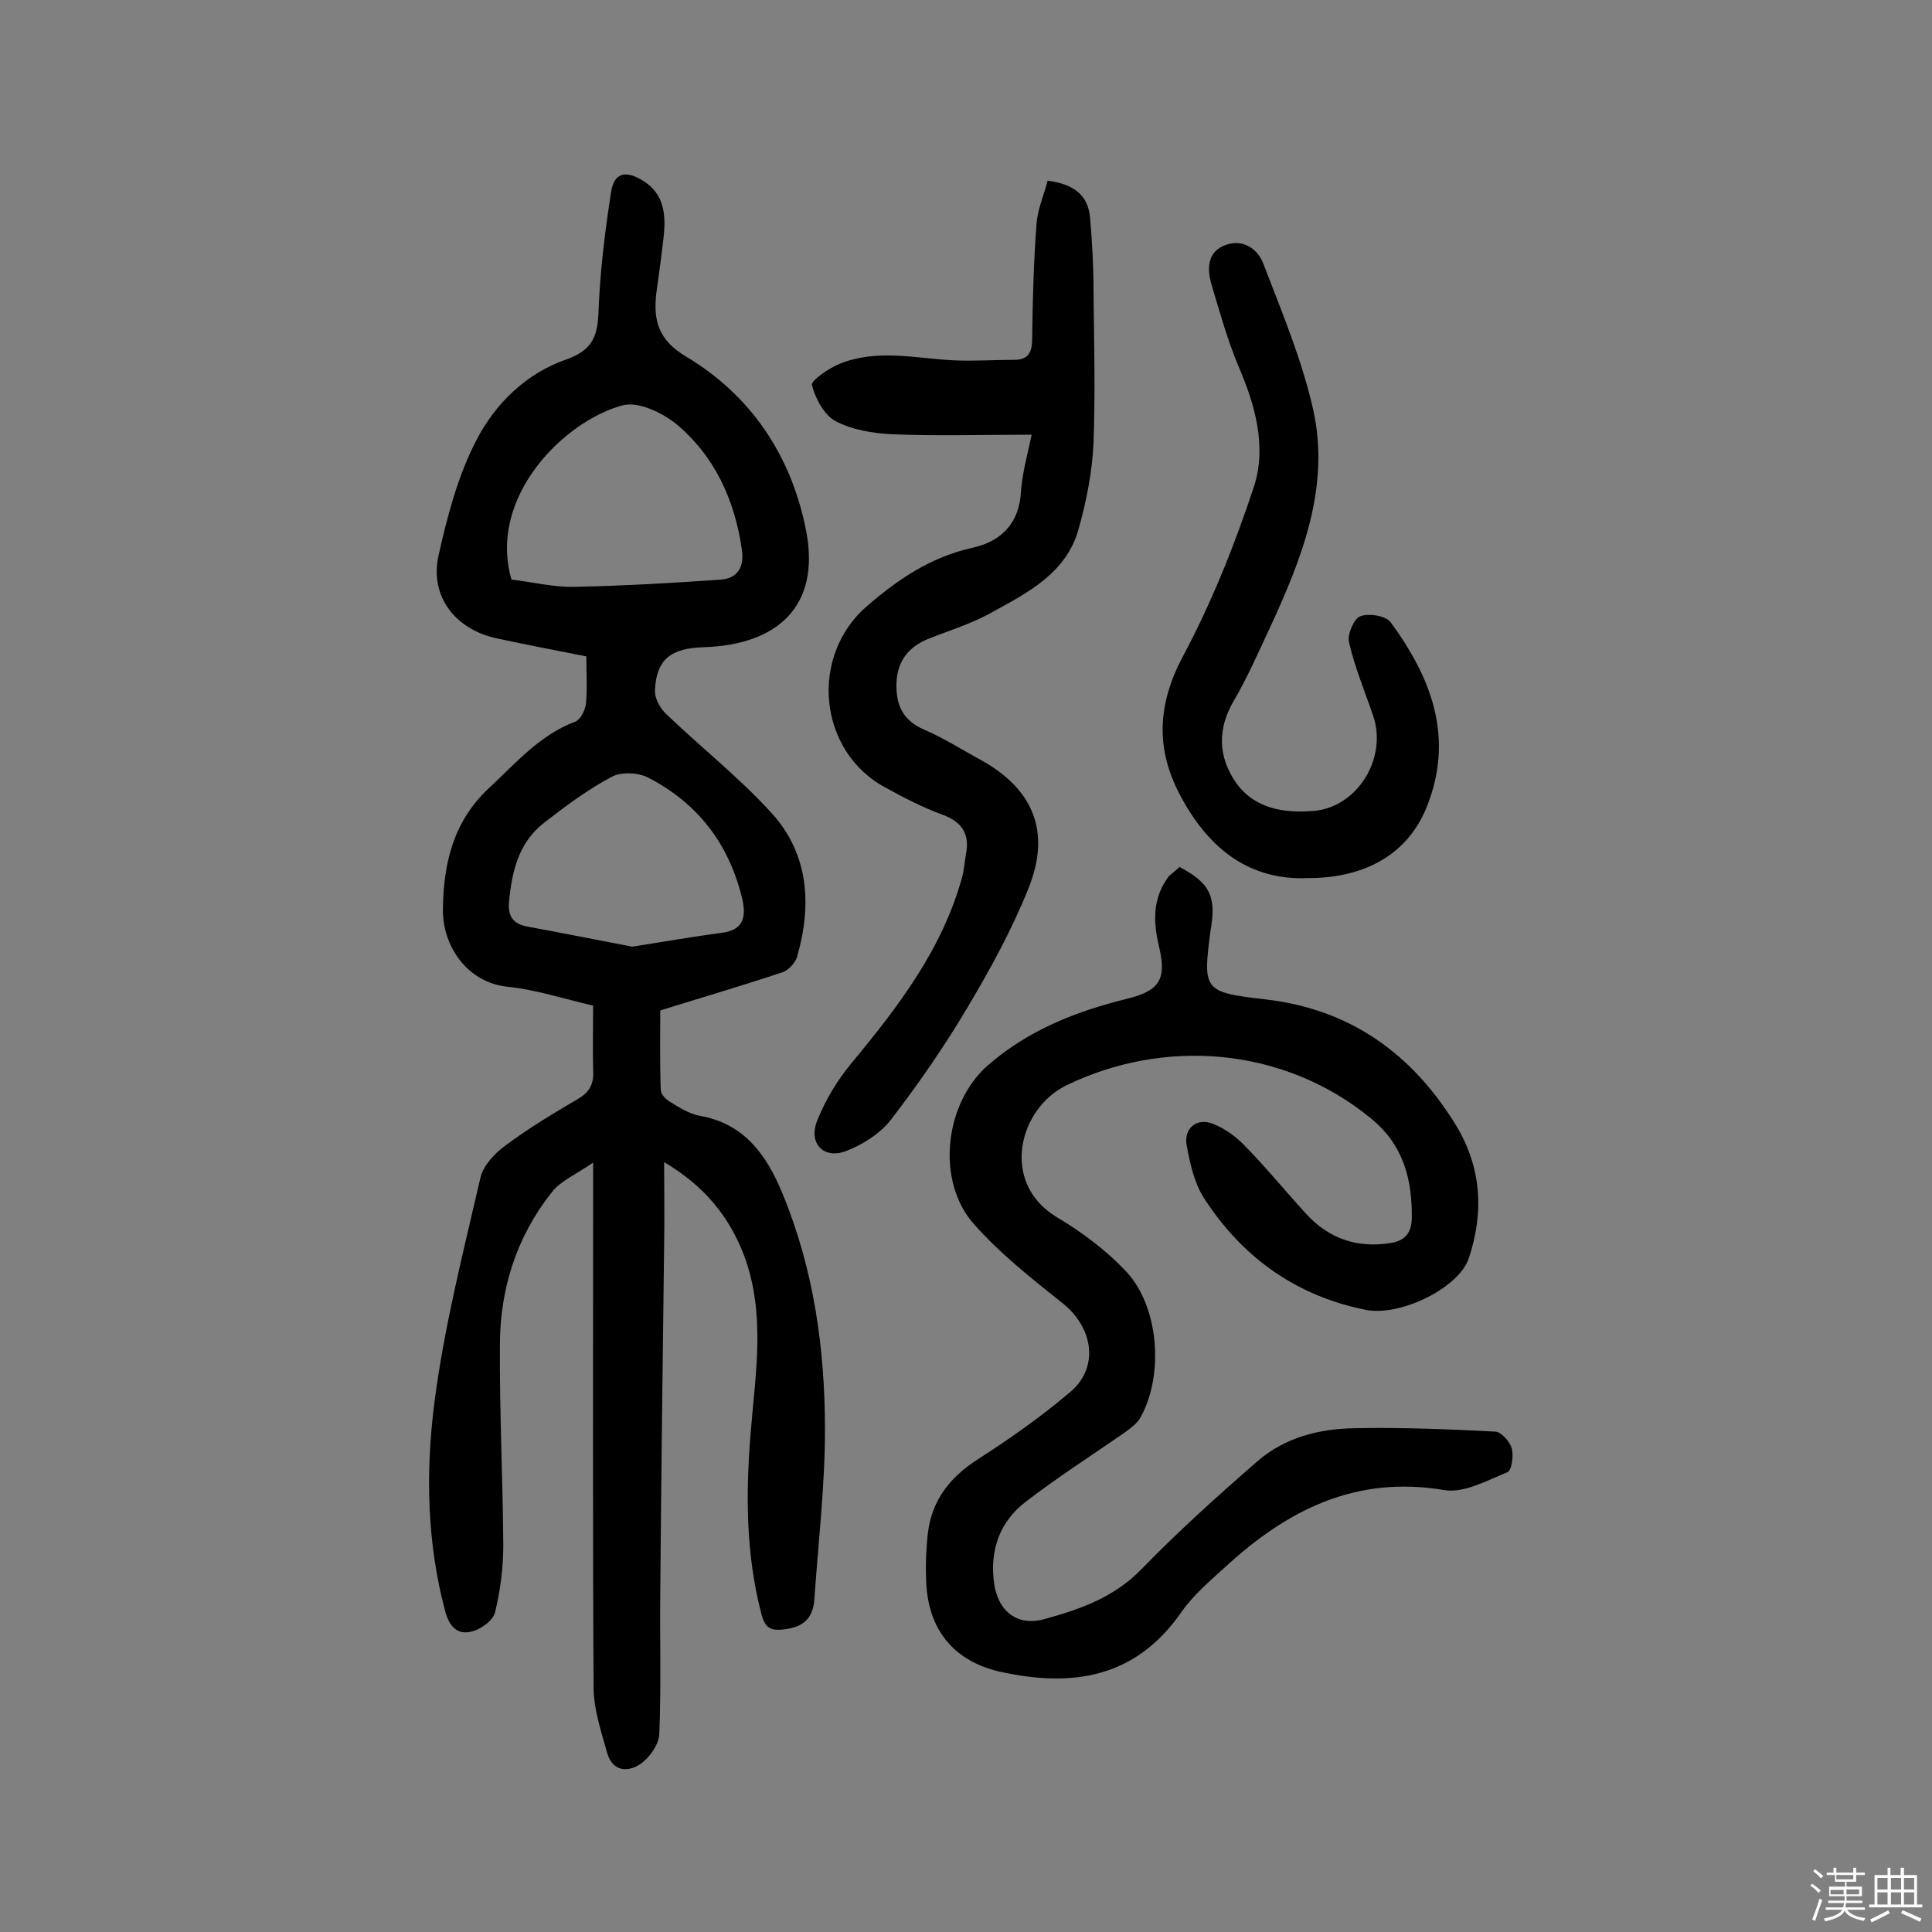 <svg enable-background="new 0 0 400 400" viewBox="0 0 400 400" xmlns="http://www.w3.org/2000/svg"><rect x="0" y="0" width="400" height="400" fill="#808080" stroke="none"/><path d="m374.8 390.4.4-.4c.7.5 1.3 1 1.8 1.4l-.5.5c-.5-.6-1.1-1.1-1.7-1.5zm1 7.3-.6-.3c.5-1.4 1.1-2.8 1.5-4.3.2.1.4.2.6.3-.5 1.3-1 2.8-1.5 4.3zm-.4-10.3.4-.4c.4.3 1 .8 1.7 1.4l-.5.5c-.4-.5-1-1-1.6-1.5zm2.5.3h1.7v-1h.6v1h3.5v-1h.6v1h1.8v.5h-1.8v1.4h-2v1h3.2v2h-3.2v.9h3.3v.5h-3.4c0 .3-.1.6-.1.9h4v.5h-3.7c.7.9 1.9 1.5 3.8 1.7-.1.2-.2.4-.3.6-2.1-.4-3.5-1.1-4-2.1-.4 1-1.8 1.7-4 2.2-.1-.2-.2-.4-.3-.6 2.1-.4 3.4-1 3.8-1.8h-3.4v-.5h3.6c.1-.3.1-.6.2-.9h-3.3v-.5h3.4c0-.3 0-.6 0-.9h-3.2v-2h3.3v-1h-2.1v-1.4h-1.7v-.5zm1.1 3.5v1h2.7c0-.3 0-.4 0-.4 0-.1 0-.2 0-.2 0-.1 0-.2 0-.3h-2.7zm1.2-3v.9h3.5v-.9zm4.7 3h-2.6v.6.4h2.6z" fill="#fbfafc"/><path d="m393.6 386.7h.6v1.5h2.7v6.1h1.1v.6h-11v-.6h1.1v-6.1h2.7v-1.5h.6v1.5h2.1v-1.5zm-2.7 8.8.4.6c-1.2.6-2.5 1.3-3.8 1.9-.1-.2-.2-.4-.3-.6 1.2-.6 2.5-1.2 3.7-1.9zm-2.2-6.7v2.4h2.1v-2.4zm0 3v2.5h2.1v-2.5zm2.8-3v2.4h2.1v-2.4zm0 3v2.5h2.1v-2.5zm6 6.1c-1.4-.7-2.7-1.3-3.9-1.8l.3-.6c1.5.6 2.7 1.2 3.9 1.7zm-1.2-9.1h-2.1v2.4h2.1zm-2.1 3v2.5h2.1v-2.5z" fill="#fbfafc"/><g fill="#010000"><path d="m122.8 208.2c-6.1-1.4-11.8-3.3-17.7-3.9-8.6-.9-13.5-8.7-13.4-16 .1-9.4 2.1-18.2 9.5-25.1 5.6-5.2 10.5-11 17.9-13.8 1.1-.4 2-2.3 2.2-3.6.3-3 .1-6.1.1-9.9-6.2-1.2-12.3-2.4-18.4-3.7-8.7-1.8-14.1-8.7-12.2-17.2 1.8-8.1 4-16.5 7.8-23.8 3.9-7.6 10.3-13.9 18.7-16.8 5-1.8 6.4-4.4 6.6-9.5.3-8.4 1.3-16.7 2.6-25 .6-4.2 3-4.7 6.6-2.5 4.4 2.7 4.8 7 4.3 11.6-.4 3.9-1 7.7-1.5 11.6-.7 5.7.4 9.8 6.1 13.2 13.6 8.1 21.9 20.7 24.9 36.1 3 15.5-5.8 23.6-21.2 24.1-6.7.2-9.8 2.4-10.1 8.9-.1 1.7 1.1 3.8 2.4 5 7.2 6.9 15.2 13.2 21.9 20.6 7.6 8.5 8.2 19 5.1 29.7-.4 1.2-1.8 2.7-3 3.1-8.1 2.7-16.3 5.1-25.3 7.9 0 4.9-.1 10.7.1 16.4 0 .9 1 2 1.9 2.5 1.9 1.2 4 2.5 6.1 2.9 9.3 1.6 13.9 8.1 17.2 16.1 6.5 15.7 8.8 32.2 8.8 48.9 0 11.7-1.4 23.5-2.2 35.2-.3 3.6-2 5.6-6 6.1-3.2.5-4.3-.4-5-3.3-3.2-12.3-3.2-24.7-2.2-37.2 1-12.4 3.2-24.8-1.4-37-3.1-8-8.1-14.2-16.5-19.2 0 6.3.1 11.7 0 17.2-.3 24-.6 48-.8 72.1-.1 9.7.2 19.4-.2 29.1-.1 2.2-2 4.9-3.9 6.2-2.6 1.8-5.8 1.6-6.9-2.3-1.2-4.3-2.7-8.8-2.8-13.1-.2-33.9-.1-67.9-.1-101.9 0-1.8 0-3.5 0-7.2-3.6 2.5-6.8 3.8-8.6 6.2-7.2 9.1-10.6 19.7-10.7 31.2-.1 13.9.6 27.9.7 41.8 0 4.6-.6 9.4-1.7 13.9-.4 1.7-3 3.6-4.9 4-2.8.7-4.5-.9-5.4-4.1-3.8-14.2-4.1-28.7-2.3-43 2-15.8 6-31.4 9.6-47 .6-2.4 2.9-4.9 5.1-6.5 4.8-3.6 10-6.7 15.1-9.7 2.4-1.4 3.3-3.2 3.1-5.9-.1-4.2 0-8.5 0-13.4zm-16.9-88.2c4.4.5 8.7 1.6 13 1.5 10.2-.2 20.3-.8 30.4-1.5 3.5-.3 4.8-2.7 4.3-6.2-1.5-10.3-5.6-19.4-13.7-26.1-2.9-2.3-7.7-4.6-10.9-3.8-12 3.1-28.1 18.9-23.1 36.1zm25 76c6.9-1.1 12.8-2.1 18.7-2.9 4.3-.6 4.9-3.2 4.1-6.9-2.7-11.4-9.2-19.9-19.5-25.2-2.1-1.1-5.6-1.2-7.5-.2-4.9 2.6-9.5 6-14 9.5-5.3 4.1-6.7 10-7.3 16.3-.3 2.8.6 4.6 3.6 5.2 7.6 1.4 15.1 2.9 21.9 4.2z"/><path d="m244.2 179.5c6.1 3.2 7.5 5.9 6.6 12.1 0 .2 0 .3-.1.5-1.7 13-1.7 13.3 11.2 14.8 17.6 2 30.4 11.2 39.5 26 5.3 8.7 5.9 18 2.7 27.6-2 6.1-14.1 12.1-21.3 10.7-14.5-2.9-25.6-10.9-33.5-23.1-2-3.1-2.9-7.1-3.6-10.9-.7-3.6 2.1-5.9 5.5-4.5 2.5 1 4.8 2.7 6.6 4.6 4.4 4.5 8.4 9.4 12.7 14.1 4.6 5 10.4 7 17.1 6 3-.4 4.6-1.8 4.7-5.1.1-8.1-1.7-15.2-8.4-20.7-18.4-15.1-43.1-16.6-63.1-6.9-9.9 4.8-13.8 20.2-2 27.3 5.2 3.1 10.3 6.9 14.4 11.3 6.8 7.3 7.8 21.5 2.9 30.2-.7 1.3-2.2 2.3-3.4 3.2-6.8 4.7-13.8 9.2-20.3 14.2-5.4 4.1-7.5 10-6.6 16.8.8 5.9 4.8 9.1 10.5 7.5 7.3-2 14.4-4.5 20-10.3 7.7-7.9 15.9-15.3 24.2-22.5 5.6-4.8 12.7-6.6 19.9-6.7 9.7-.2 19.5.2 29.2.7 1.3.1 3 2.1 3.4 3.5.4 1.5 0 4.5-.9 4.9-4.2 1.7-9 4.4-13.1 3.7-18.4-3.1-32.6 4.2-45.4 16-3.2 2.9-6.7 5.9-9.1 9.4-9.5 13.6-22.6 15.5-37.5 12.2-9.2-2.1-14.6-8.3-15.2-17.9-.2-3.5-.1-7.2.3-10.7.8-6.9 4.6-11.7 10.4-15.4 6.7-4.3 13.2-8.9 19.2-14 5.9-5.1 4.6-13.2-1.6-18.2-6.4-5.1-13-10.3-18.4-16.4-8-8.9-6.2-25.1 2.9-33 8.3-7.2 18.1-11.1 28.7-13.7 6.9-1.7 8.3-4.1 6.6-11.1-1.2-5.2-1.2-9.9 2.1-14.3.8-.7 1.6-1.3 2.2-1.9z"/><path d="m213.6 90c-10.3 0-19.7.3-29-.1-3.9-.2-8.2-.9-11.6-2.7-2.4-1.3-4.2-4.7-4.9-7.5-.2-.9 3.5-3.5 5.8-4.4 7.7-3.1 15.7-1.1 23.5-.7 4.2.2 8.4-.1 12.6-.1 3 0 3.7-1.7 3.7-4.4.1-7.9.3-15.8.9-23.7.2-3 1.5-5.9 2.3-9 5.2.7 8.4 2.8 8.8 7.8.4 4.8.7 9.7.7 14.5.1 10.7.4 21.4 0 32.1-.3 6.1-1.5 12.2-3.2 18.1-2.6 8.8-10.4 12.8-17.7 16.8-4.2 2.4-8.9 3.8-13.4 5.6-4.1 1.7-6.4 4.7-6.5 9.3-.1 4.5 1.4 7.6 5.8 9.5 4 1.7 7.7 4.1 11.6 6.2 10.9 6 14.7 14.9 9.9 26.7-3.4 8.5-7.9 16.7-12.6 24.6-4.8 8.1-10.2 15.9-15.9 23.3-2.2 2.8-5.8 5.1-9.2 6.4-4.7 1.8-7.9-1.6-6-6.3 1.7-4.3 4.2-8.4 7.1-11.9 9.7-11.7 18.8-23.6 22.9-38.5.4-1.5.5-3.2.8-4.8.8-4.1-.8-6.6-4.8-8.1-4.1-1.5-8-3.5-11.8-5.6-14.1-7.5-15.9-27.4-3.8-37.7 6.5-5.6 13.2-10.1 21.8-12 5.3-1.2 9.2-4.4 9.9-10.6.2-4.3 1.4-8.6 2.3-12.8z"/><path d="m270.8 181.8c-11.9.5-20.2-5.8-26-16.3-5.5-9.8-5.4-19.1 0-29.4 6-11.2 10.8-23.2 14.8-35.3 2.7-8.3.3-16.9-3.2-25-2.3-5.5-3.9-11.3-5.6-17-1-3.4-.7-6.8 3-8.1 3.6-1.3 6.7.9 7.8 4 3.8 9.9 8 19.9 10.3 30.2 3.5 15.9-2.3 30.6-8.9 44.9-2.4 5.1-4.7 10.4-7.5 15.2-3.5 5.9-3.3 11.6.3 16.9 3.8 5.5 9.9 6.5 16.1 6 9.1-.7 15.4-10.9 12.4-19.7-1.7-5-3.8-10-5-15.2-.4-1.6 1-4.9 2.3-5.4 1.8-.7 5.3-.1 6.3 1.2 8.5 11.6 13.3 24 7.4 38.5-3.8 9.2-12.2 14.5-24.5 14.5z"/></g></svg>